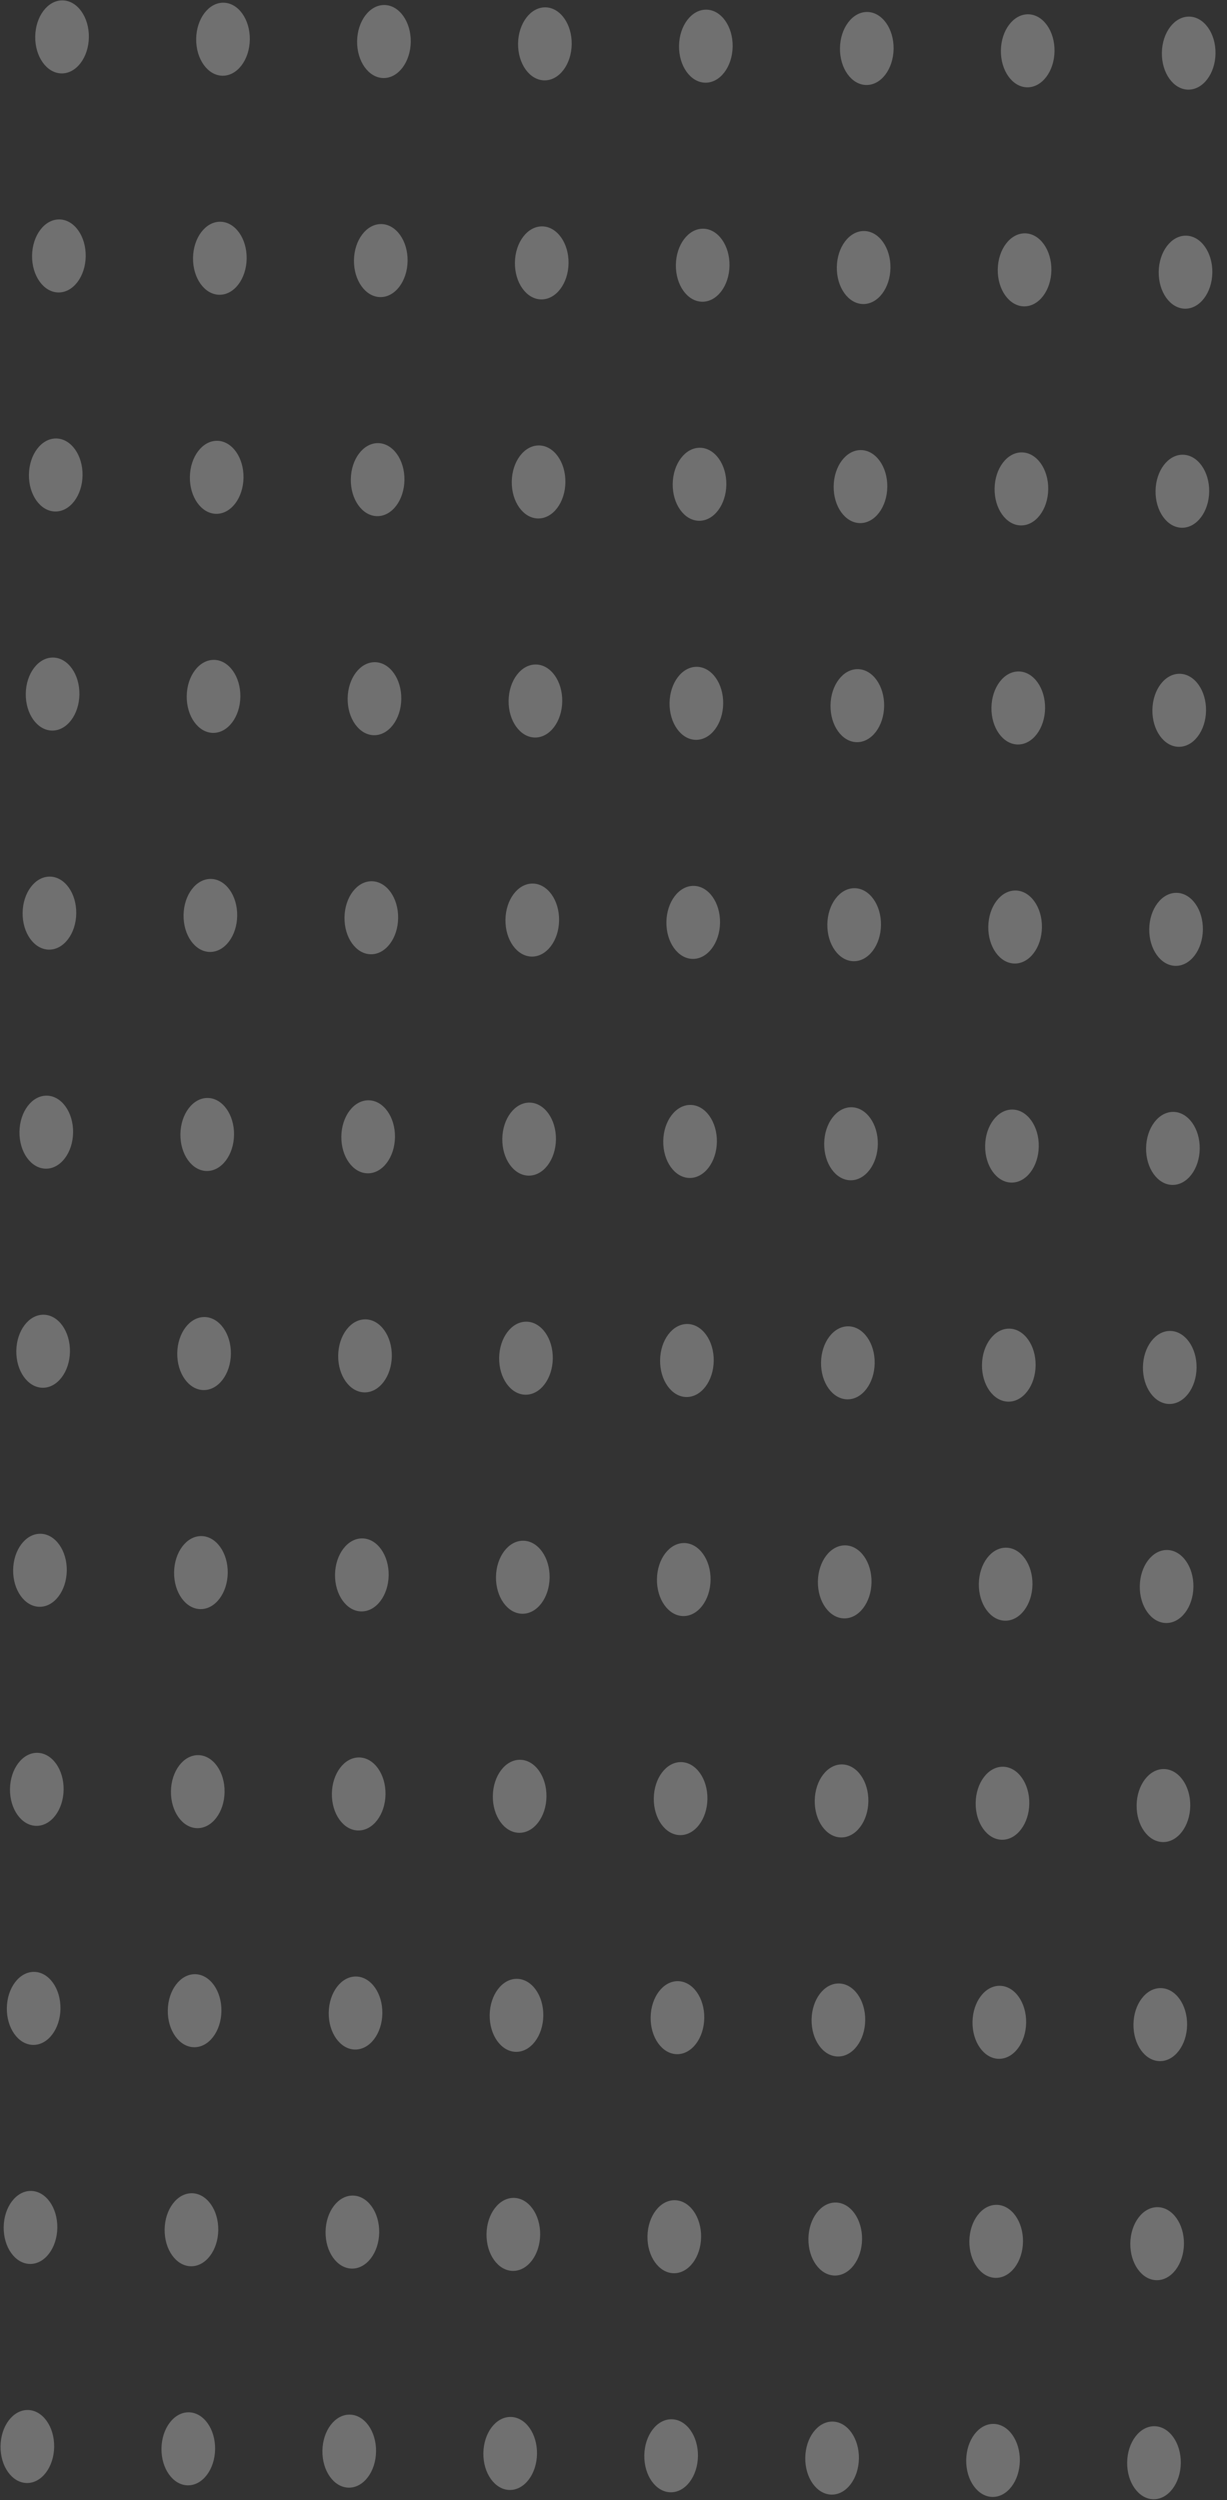 <svg width="107" height="218" viewBox="0 0 107 218" fill="none" xmlns="http://www.w3.org/2000/svg">
<rect x="0" y="0" width="107" height="218" fill="#333333" stroke="none"/>
<g opacity="0.3">
<ellipse cx="103.659" cy="4.632" rx="3.184" ry="2.339" transform="rotate(90.825 103.659 4.632)" fill="white"/>
<ellipse cx="103.383" cy="23.732" rx="3.184" ry="2.339" transform="rotate(90.825 103.383 23.732)" fill="white"/>
<ellipse cx="103.108" cy="42.832" rx="3.184" ry="2.339" transform="rotate(90.825 103.108 42.832)" fill="white"/>
<ellipse cx="102.833" cy="61.932" rx="3.184" ry="2.339" transform="rotate(90.825 102.833 61.932)" fill="white"/>
<ellipse cx="102.558" cy="81.032" rx="3.184" ry="2.339" transform="rotate(90.825 102.558 81.032)" fill="white"/>
<ellipse cx="102.283" cy="100.132" rx="3.184" ry="2.339" transform="rotate(90.825 102.283 100.132)" fill="white"/>
<ellipse cx="102.008" cy="119.232" rx="3.184" ry="2.339" transform="rotate(90.825 102.008 119.232)" fill="white"/>
<ellipse cx="101.733" cy="138.331" rx="3.184" ry="2.339" transform="rotate(90.825 101.733 138.331)" fill="white"/>
<ellipse cx="101.457" cy="157.431" rx="3.184" ry="2.339" transform="rotate(90.825 101.457 157.431)" fill="white"/>
<ellipse cx="101.182" cy="176.531" rx="3.184" ry="2.339" transform="rotate(90.825 101.182 176.531)" fill="white"/>
<ellipse cx="100.907" cy="195.631" rx="3.184" ry="2.339" transform="rotate(90.825 100.907 195.631)" fill="white"/>
<ellipse cx="100.632" cy="214.731" rx="3.184" ry="2.339" transform="rotate(90.825 100.632 214.731)" fill="white"/>
<ellipse cx="89.621" cy="4.43" rx="3.184" ry="2.339" transform="rotate(90.825 89.621 4.43)" fill="white"/>
<ellipse cx="89.347" cy="23.529" rx="3.184" ry="2.339" transform="rotate(90.825 89.347 23.529)" fill="white"/>
<ellipse cx="89.072" cy="42.629" rx="3.184" ry="2.339" transform="rotate(90.825 89.072 42.629)" fill="white"/>
<ellipse cx="88.797" cy="61.73" rx="3.184" ry="2.339" transform="rotate(90.825 88.797 61.73)" fill="white"/>
<ellipse cx="88.522" cy="80.829" rx="3.184" ry="2.339" transform="rotate(90.825 88.522 80.829)" fill="white"/>
<ellipse cx="88.247" cy="99.929" rx="3.184" ry="2.339" transform="rotate(90.825 88.247 99.929)" fill="white"/>
<ellipse cx="87.972" cy="119.03" rx="3.184" ry="2.339" transform="rotate(90.825 87.972 119.03)" fill="white"/>
<ellipse cx="87.697" cy="138.129" rx="3.184" ry="2.339" transform="rotate(90.825 87.697 138.129)" fill="white"/>
<ellipse cx="87.421" cy="157.229" rx="3.184" ry="2.339" transform="rotate(90.825 87.421 157.229)" fill="white"/>
<ellipse cx="87.146" cy="176.329" rx="3.184" ry="2.339" transform="rotate(90.825 87.146 176.329)" fill="white"/>
<ellipse cx="86.871" cy="195.428" rx="3.184" ry="2.339" transform="rotate(90.825 86.871 195.428)" fill="white"/>
<ellipse cx="86.596" cy="214.529" rx="3.184" ry="2.339" transform="rotate(90.825 86.596 214.529)" fill="white"/>
<ellipse cx="75.588" cy="4.228" rx="3.184" ry="2.339" transform="rotate(90.825 75.588 4.228)" fill="white"/>
<ellipse cx="75.313" cy="23.327" rx="3.184" ry="2.339" transform="rotate(90.825 75.313 23.327)" fill="white"/>
<ellipse cx="75.038" cy="42.427" rx="3.184" ry="2.339" transform="rotate(90.825 75.038 42.427)" fill="white"/>
<ellipse cx="74.763" cy="61.528" rx="3.184" ry="2.339" transform="rotate(90.825 74.763 61.528)" fill="white"/>
<ellipse cx="74.487" cy="80.627" rx="3.184" ry="2.339" transform="rotate(90.825 74.487 80.627)" fill="white"/>
<ellipse cx="74.212" cy="99.727" rx="3.184" ry="2.339" transform="rotate(90.825 74.212 99.727)" fill="white"/>
<ellipse cx="73.937" cy="118.828" rx="3.184" ry="2.339" transform="rotate(90.825 73.937 118.828)" fill="white"/>
<ellipse cx="73.662" cy="137.927" rx="3.184" ry="2.339" transform="rotate(90.825 73.662 137.927)" fill="white"/>
<ellipse cx="73.387" cy="157.027" rx="3.184" ry="2.339" transform="rotate(90.825 73.387 157.027)" fill="white"/>
<ellipse cx="73.112" cy="176.127" rx="3.184" ry="2.339" transform="rotate(90.825 73.112 176.127)" fill="white"/>
<ellipse cx="72.837" cy="195.226" rx="3.184" ry="2.339" transform="rotate(90.825 72.837 195.226)" fill="white"/>
<ellipse cx="72.562" cy="214.327" rx="3.184" ry="2.339" transform="rotate(90.825 72.562 214.327)" fill="white"/>
<ellipse cx="61.553" cy="4.026" rx="3.184" ry="2.339" transform="rotate(90.825 61.553 4.026)" fill="white"/>
<ellipse cx="61.278" cy="23.125" rx="3.184" ry="2.339" transform="rotate(90.825 61.278 23.125)" fill="white"/>
<ellipse cx="61.002" cy="42.225" rx="3.184" ry="2.339" transform="rotate(90.825 61.002 42.225)" fill="white"/>
<ellipse cx="60.727" cy="61.325" rx="3.184" ry="2.339" transform="rotate(90.825 60.727 61.325)" fill="white"/>
<ellipse cx="60.452" cy="80.425" rx="3.184" ry="2.339" transform="rotate(90.825 60.452 80.425)" fill="white"/>
<ellipse cx="60.177" cy="99.525" rx="3.184" ry="2.339" transform="rotate(90.825 60.177 99.525)" fill="white"/>
<ellipse cx="59.902" cy="118.626" rx="3.184" ry="2.339" transform="rotate(90.825 59.902 118.626)" fill="white"/>
<ellipse cx="59.627" cy="137.725" rx="3.184" ry="2.339" transform="rotate(90.825 59.627 137.725)" fill="white"/>
<ellipse cx="59.352" cy="156.825" rx="3.184" ry="2.339" transform="rotate(90.825 59.352 156.825)" fill="white"/>
<ellipse cx="59.077" cy="175.925" rx="3.184" ry="2.339" transform="rotate(90.825 59.077 175.925)" fill="white"/>
<ellipse cx="58.801" cy="195.024" rx="3.184" ry="2.339" transform="rotate(90.825 58.801 195.024)" fill="white"/>
<ellipse cx="58.526" cy="214.124" rx="3.184" ry="2.339" transform="rotate(90.825 58.526 214.124)" fill="white"/>
<ellipse cx="47.517" cy="3.824" rx="3.184" ry="2.339" transform="rotate(90.825 47.517 3.824)" fill="white"/>
<ellipse cx="47.242" cy="22.923" rx="3.184" ry="2.339" transform="rotate(90.825 47.242 22.923)" fill="white"/>
<ellipse cx="46.967" cy="42.023" rx="3.184" ry="2.339" transform="rotate(90.825 46.967 42.023)" fill="white"/>
<ellipse cx="46.692" cy="61.123" rx="3.184" ry="2.339" transform="rotate(90.825 46.692 61.123)" fill="white"/>
<ellipse cx="46.417" cy="80.223" rx="3.184" ry="2.339" transform="rotate(90.825 46.417 80.223)" fill="white"/>
<ellipse cx="46.142" cy="99.323" rx="3.184" ry="2.339" transform="rotate(90.825 46.142 99.323)" fill="white"/>
<ellipse cx="45.867" cy="118.424" rx="3.184" ry="2.339" transform="rotate(90.825 45.867 118.424)" fill="white"/>
<ellipse cx="45.591" cy="137.523" rx="3.184" ry="2.339" transform="rotate(90.825 45.591 137.523)" fill="white"/>
<ellipse cx="45.316" cy="156.623" rx="3.184" ry="2.339" transform="rotate(90.825 45.316 156.623)" fill="white"/>
<ellipse cx="45.041" cy="175.722" rx="3.184" ry="2.339" transform="rotate(90.825 45.041 175.722)" fill="white"/>
<ellipse cx="44.766" cy="194.822" rx="3.184" ry="2.339" transform="rotate(90.825 44.766 194.822)" fill="white"/>
<ellipse cx="44.491" cy="213.922" rx="3.184" ry="2.339" transform="rotate(90.825 44.491 213.922)" fill="white"/>
<ellipse cx="33.481" cy="3.621" rx="3.184" ry="2.339" transform="rotate(90.825 33.481 3.621)" fill="white"/>
<ellipse cx="33.206" cy="22.721" rx="3.184" ry="2.339" transform="rotate(90.825 33.206 22.721)" fill="white"/>
<ellipse cx="32.931" cy="41.821" rx="3.184" ry="2.339" transform="rotate(90.825 32.931 41.821)" fill="white"/>
<ellipse cx="32.656" cy="60.921" rx="3.184" ry="2.339" transform="rotate(90.825 32.656 60.921)" fill="white"/>
<ellipse cx="32.381" cy="80.021" rx="3.184" ry="2.339" transform="rotate(90.825 32.381 80.021)" fill="white"/>
<ellipse cx="32.105" cy="99.121" rx="3.184" ry="2.339" transform="rotate(90.825 32.105 99.121)" fill="white"/>
<ellipse cx="31.83" cy="118.221" rx="3.184" ry="2.339" transform="rotate(90.825 31.83 118.221)" fill="white"/>
<ellipse cx="31.555" cy="137.32" rx="3.184" ry="2.339" transform="rotate(90.825 31.555 137.32)" fill="white"/>
<ellipse cx="31.28" cy="156.42" rx="3.184" ry="2.339" transform="rotate(90.825 31.28 156.42)" fill="white"/>
<ellipse cx="31.005" cy="175.52" rx="3.184" ry="2.339" transform="rotate(90.825 31.005 175.52)" fill="white"/>
<ellipse cx="30.73" cy="194.62" rx="3.184" ry="2.339" transform="rotate(90.825 30.73 194.62)" fill="white"/>
<ellipse cx="30.455" cy="213.72" rx="3.184" ry="2.339" transform="rotate(90.825 30.455 213.72)" fill="white"/>
<ellipse cx="19.447" cy="3.419" rx="3.184" ry="2.339" transform="rotate(90.825 19.447 3.419)" fill="white"/>
<ellipse cx="19.172" cy="22.518" rx="3.184" ry="2.339" transform="rotate(90.825 19.172 22.518)" fill="white"/>
<ellipse cx="18.897" cy="41.618" rx="3.184" ry="2.339" transform="rotate(90.825 18.897 41.618)" fill="white"/>
<ellipse cx="18.622" cy="60.719" rx="3.184" ry="2.339" transform="rotate(90.825 18.622 60.719)" fill="white"/>
<ellipse cx="18.346" cy="79.819" rx="3.184" ry="2.339" transform="rotate(90.825 18.346 79.819)" fill="white"/>
<ellipse cx="18.071" cy="98.918" rx="3.184" ry="2.339" transform="rotate(90.825 18.071 98.918)" fill="white"/>
<ellipse cx="17.796" cy="118.019" rx="3.184" ry="2.339" transform="rotate(90.825 17.796 118.019)" fill="white"/>
<ellipse cx="17.521" cy="137.118" rx="3.184" ry="2.339" transform="rotate(90.825 17.521 137.118)" fill="white"/>
<ellipse cx="17.246" cy="156.218" rx="3.184" ry="2.339" transform="rotate(90.825 17.246 156.218)" fill="white"/>
<ellipse cx="16.971" cy="175.318" rx="3.184" ry="2.339" transform="rotate(90.825 16.971 175.318)" fill="white"/>
<ellipse cx="16.696" cy="194.417" rx="3.184" ry="2.339" transform="rotate(90.825 16.696 194.417)" fill="white"/>
<ellipse cx="16.42" cy="213.518" rx="3.184" ry="2.339" transform="rotate(90.825 16.42 213.518)" fill="white"/>
<ellipse cx="5.411" cy="3.217" rx="3.184" ry="2.339" transform="rotate(90.825 5.411 3.217)" fill="white"/>
<ellipse cx="5.136" cy="22.316" rx="3.184" ry="2.339" transform="rotate(90.825 5.136 22.316)" fill="white"/>
<ellipse cx="4.861" cy="41.416" rx="3.184" ry="2.339" transform="rotate(90.825 4.861 41.416)" fill="white"/>
<ellipse cx="4.586" cy="60.517" rx="3.184" ry="2.339" transform="rotate(90.825 4.586 60.517)" fill="white"/>
<ellipse cx="4.311" cy="79.617" rx="3.184" ry="2.339" transform="rotate(90.825 4.311 79.617)" fill="white"/>
<ellipse cx="4.036" cy="98.716" rx="3.184" ry="2.339" transform="rotate(90.825 4.036 98.716)" fill="white"/>
<ellipse cx="3.761" cy="117.817" rx="3.184" ry="2.339" transform="rotate(90.825 3.761 117.817)" fill="white"/>
<ellipse cx="3.485" cy="136.916" rx="3.184" ry="2.339" transform="rotate(90.825 3.485 136.916)" fill="white"/>
<ellipse cx="3.21" cy="156.016" rx="3.184" ry="2.339" transform="rotate(90.825 3.21 156.016)" fill="white"/>
<ellipse cx="2.935" cy="175.116" rx="3.184" ry="2.339" transform="rotate(90.825 2.935 175.116)" fill="white"/>
<ellipse cx="2.66" cy="194.215" rx="3.184" ry="2.339" transform="rotate(90.825 2.66 194.215)" fill="white"/>
<ellipse cx="2.385" cy="213.316" rx="3.184" ry="2.339" transform="rotate(90.825 2.385 213.316)" fill="white"/>
</g>
</svg>
